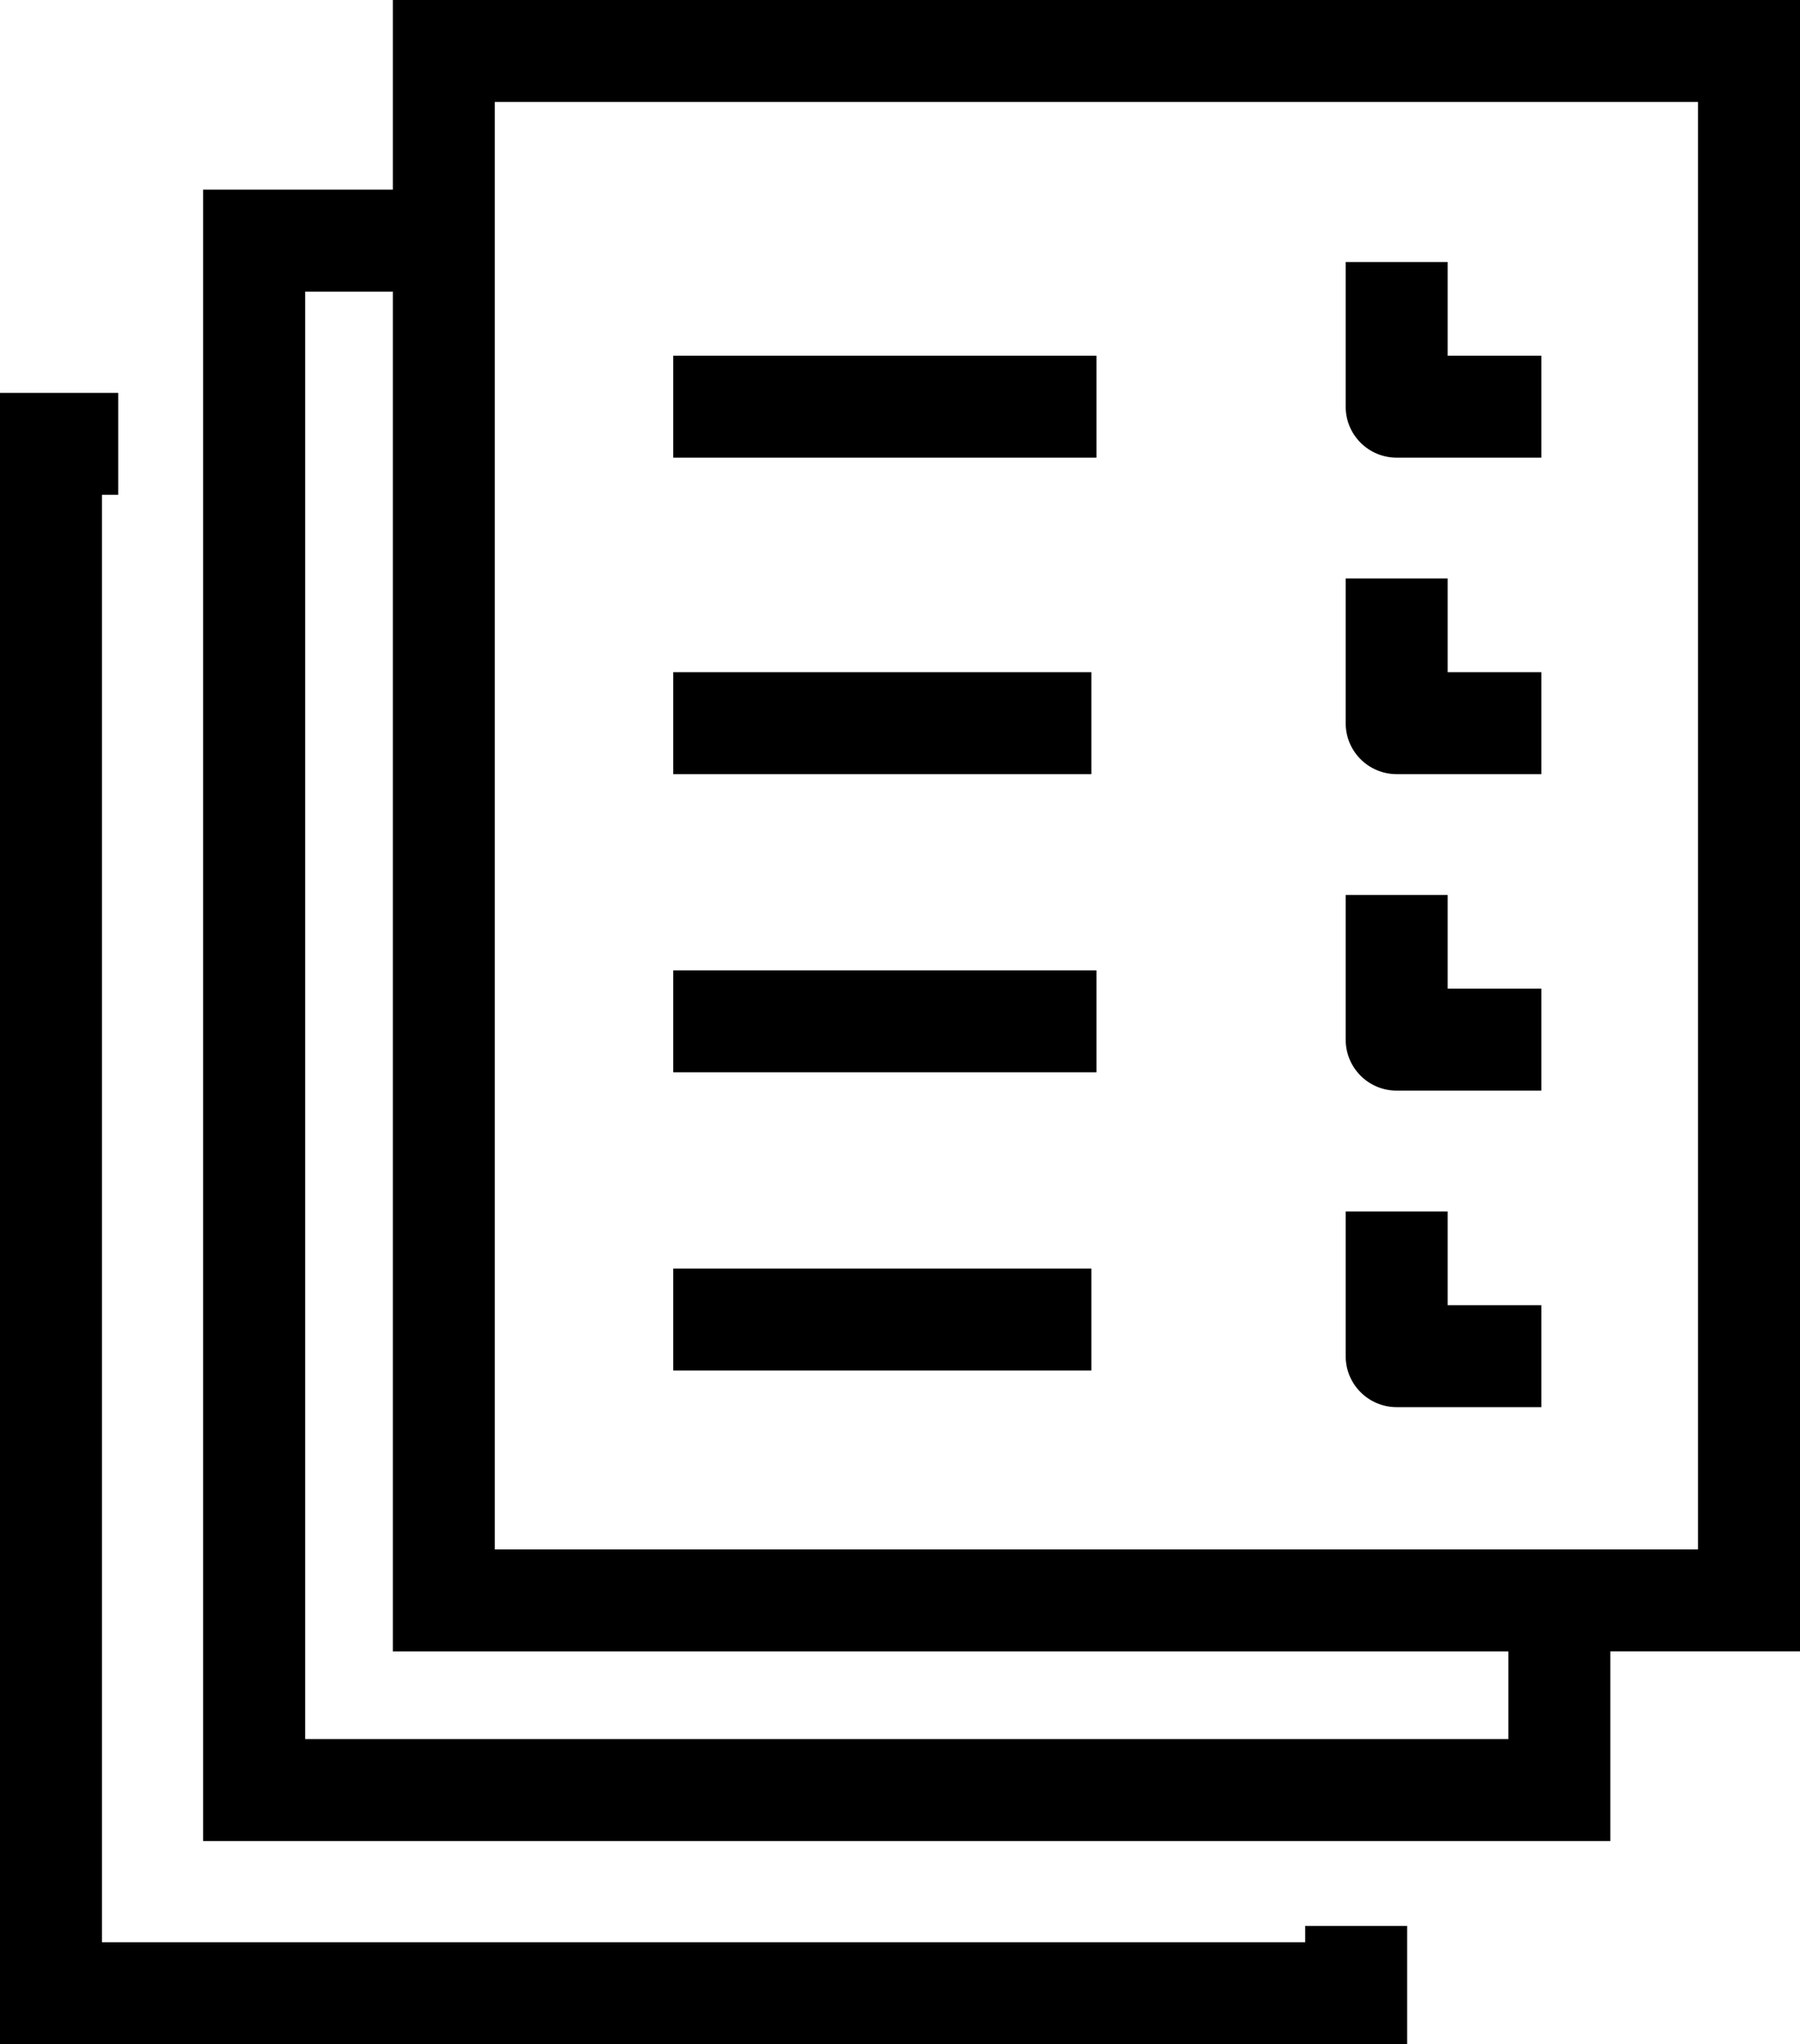 <svg xmlns="http://www.w3.org/2000/svg" viewBox="0 0 568.27 645.39"><path d="M568.27 0H124.02v59.88H64.14v521.37h444.25v-59.88h59.88V0zM476.2 549.06H96.34V92.07h27.68v429.31H476.2v27.68zm59.87-59.88H156.21V32.19h379.86v456.99z"/><path d="M412.05 613.2H32.19V156.22h5.15v-32.19H0v521.36h444.25v-37.34h-32.2zM212.55 212.22h131.99v32.19H212.55zM212.55 112.3h133.6v32.19h-133.6z"/><path d="M212.55 306.36h133.6v32.19h-133.6zM212.55 400.5h131.99v32.19H212.55zM440.93 144.49h45.68V112.3h-29.58V82.72h-32.19v45.68c-.01 8.89 7.2 16.09 16.09 16.09zM440.93 244.41h45.68v-32.19h-29.58v-29.58h-32.19v45.68c-.01 8.89 7.2 16.09 16.09 16.09zM440.93 344.33h45.68v-32.19h-29.58v-29.58h-32.19v45.67c-.01 8.9 7.2 16.1 16.09 16.1zM440.93 444.26h45.68v-32.19h-29.58v-29.58h-32.19v45.68c-.01 8.88 7.2 16.09 16.09 16.09z"/></svg>
